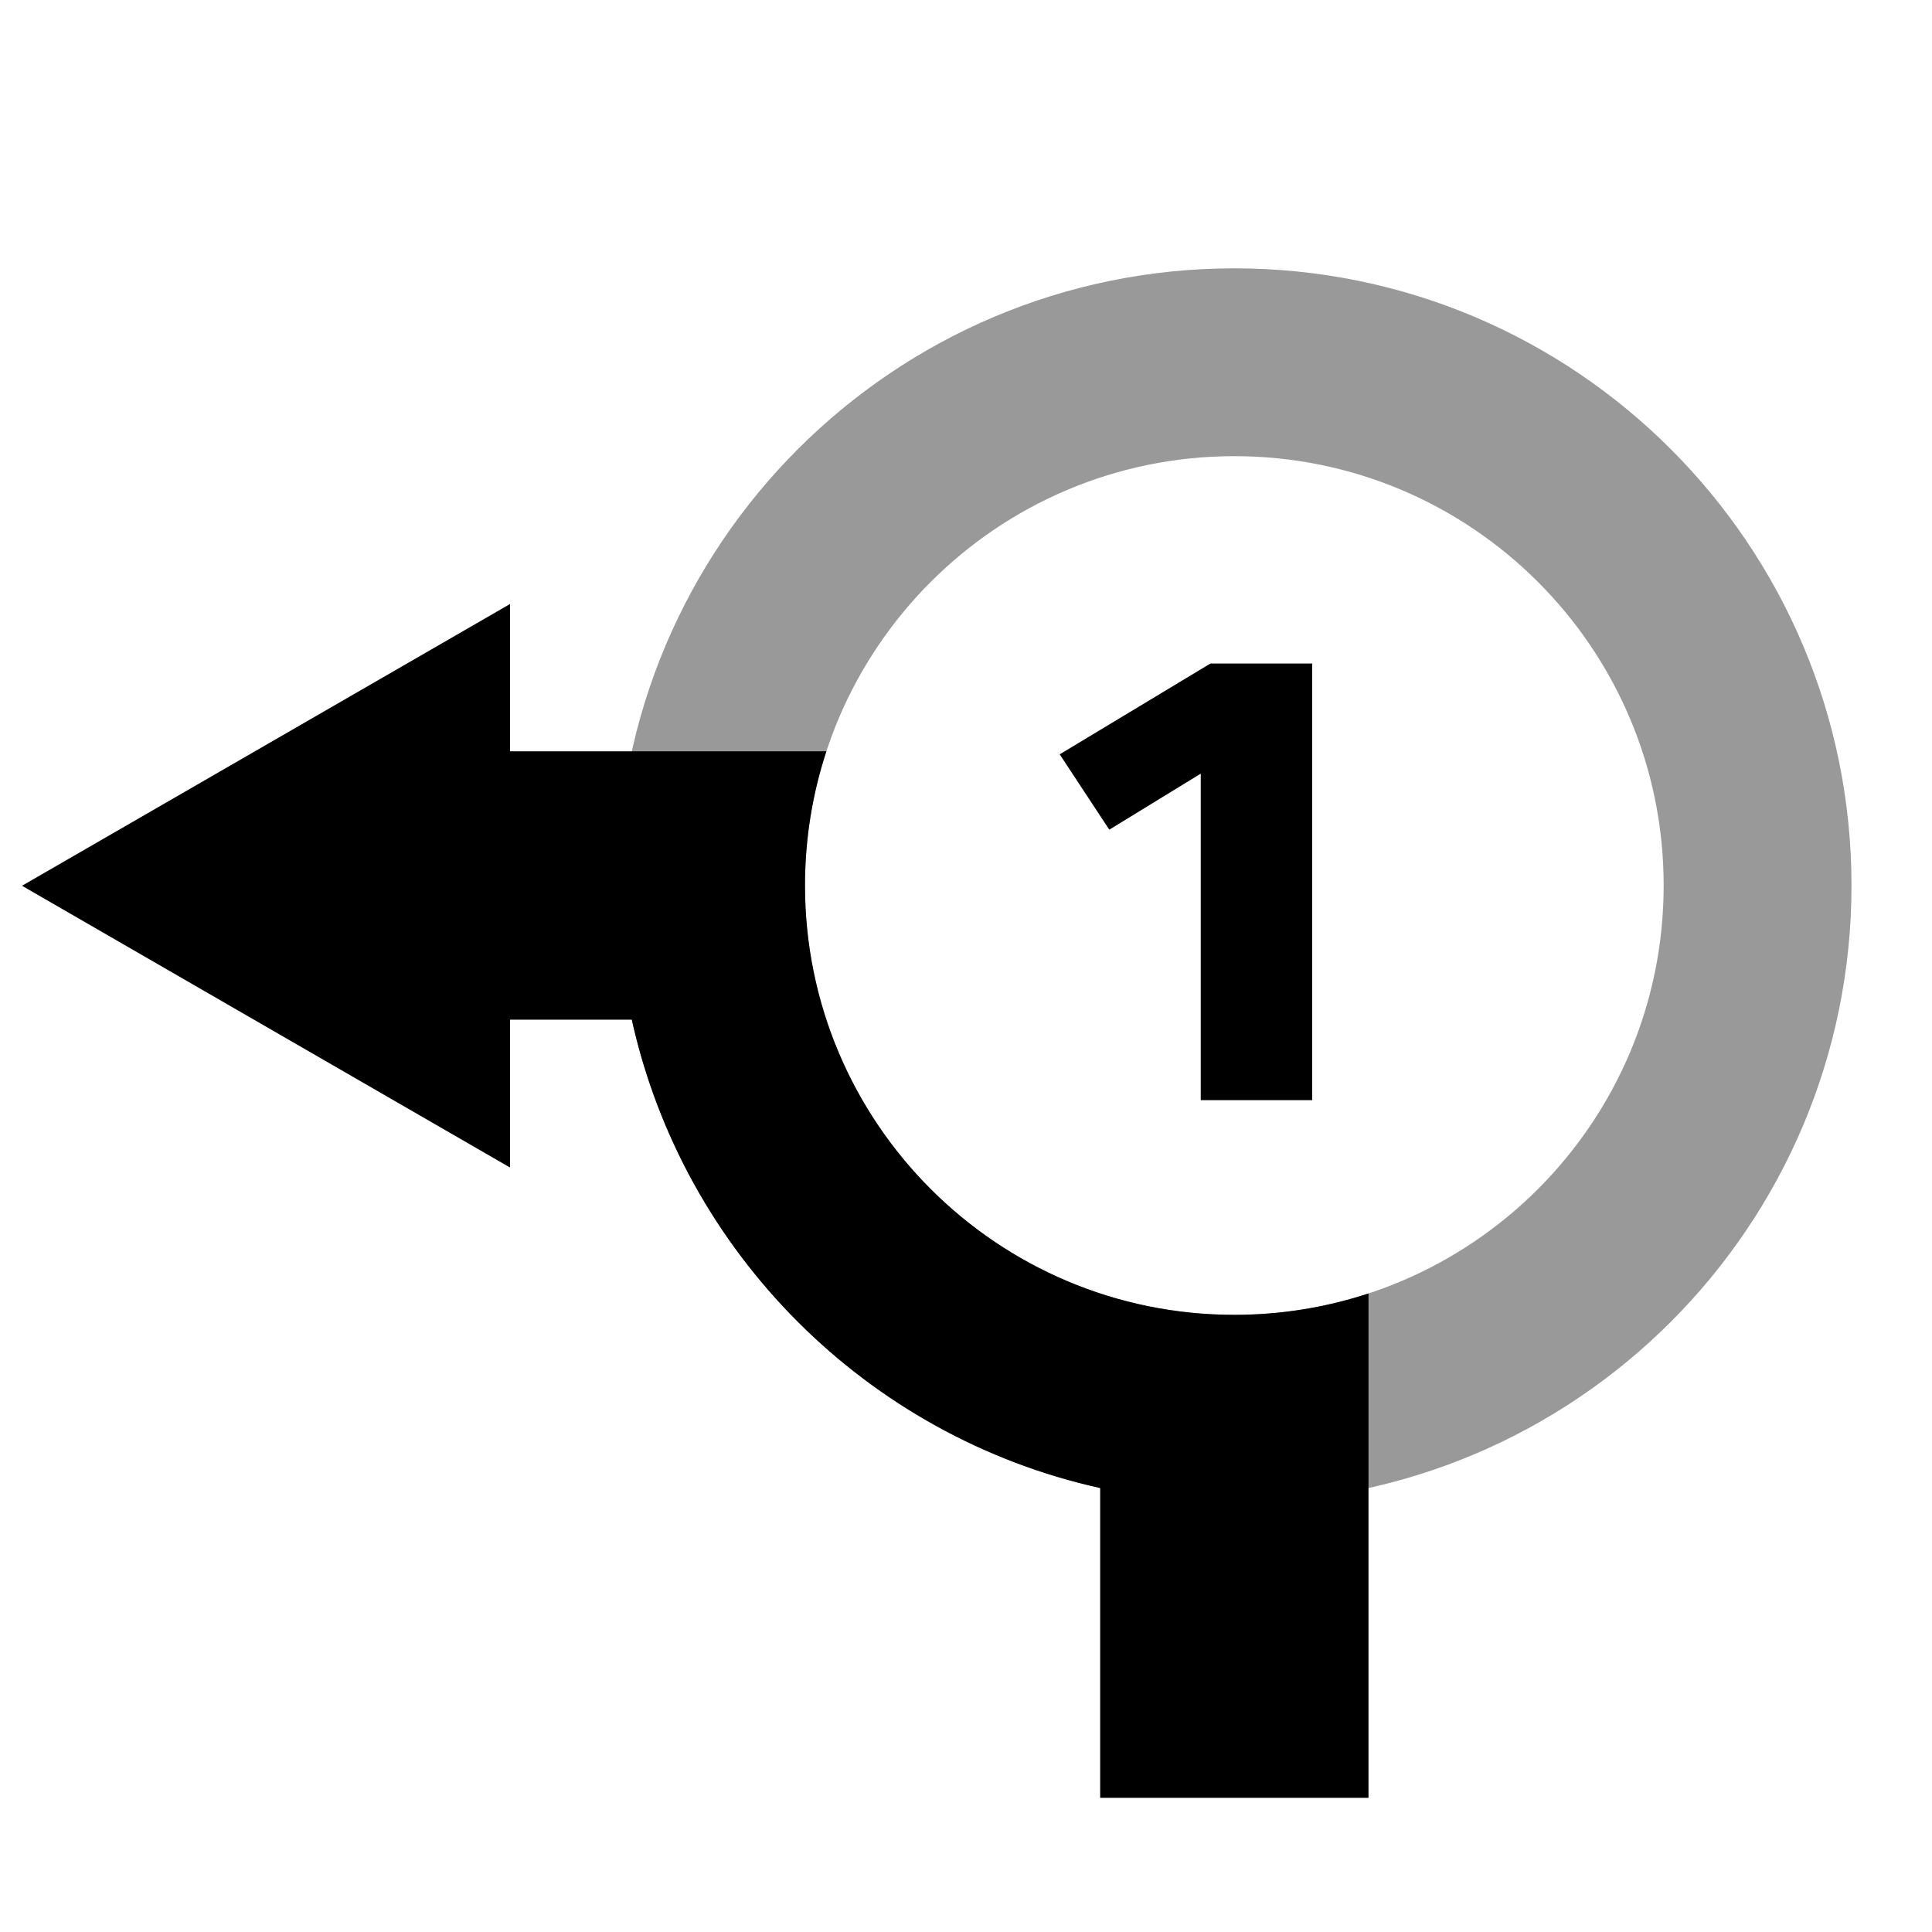<svg height="72" width="72" xmlns="http://www.w3.org/2000/svg">
    <path d="M48.9,41l-4.152,0l0,-12.168l-3.408,2.088l-1.848,-2.808l5.616,-3.384l3.792,0z" fill="black"/>
    <path opacity="0.4" d="M46,56C33.297,56 23,45.703 23,33C23,20.297 33.297,10 46,10C58.703,10 69,20.297 69,33C69,45.703 58.703,56 46,56ZM46,49C54.837,49 62,41.837 62,33C62,24.163 54.837,17 46,17C37.163,17 30,24.163 30,33C30,41.837 37.163,49 46,49Z" fill="black"/>
    <path d="M17.995,28L30.797,28C30.28,29.573 30,31.254 30,33C30,41.837 37.163,49 46,49C47.746,49 49.427,48.72 51,48.203L51,67L41,67L41,55.455C32.311,53.529 25.471,46.689 23.545,38L17.995,38L17.995,28Z" fill="black"/>
    <path d="M0.82,33.01l18.187,-10.5l0,21z" fill="black"/>
</svg>
